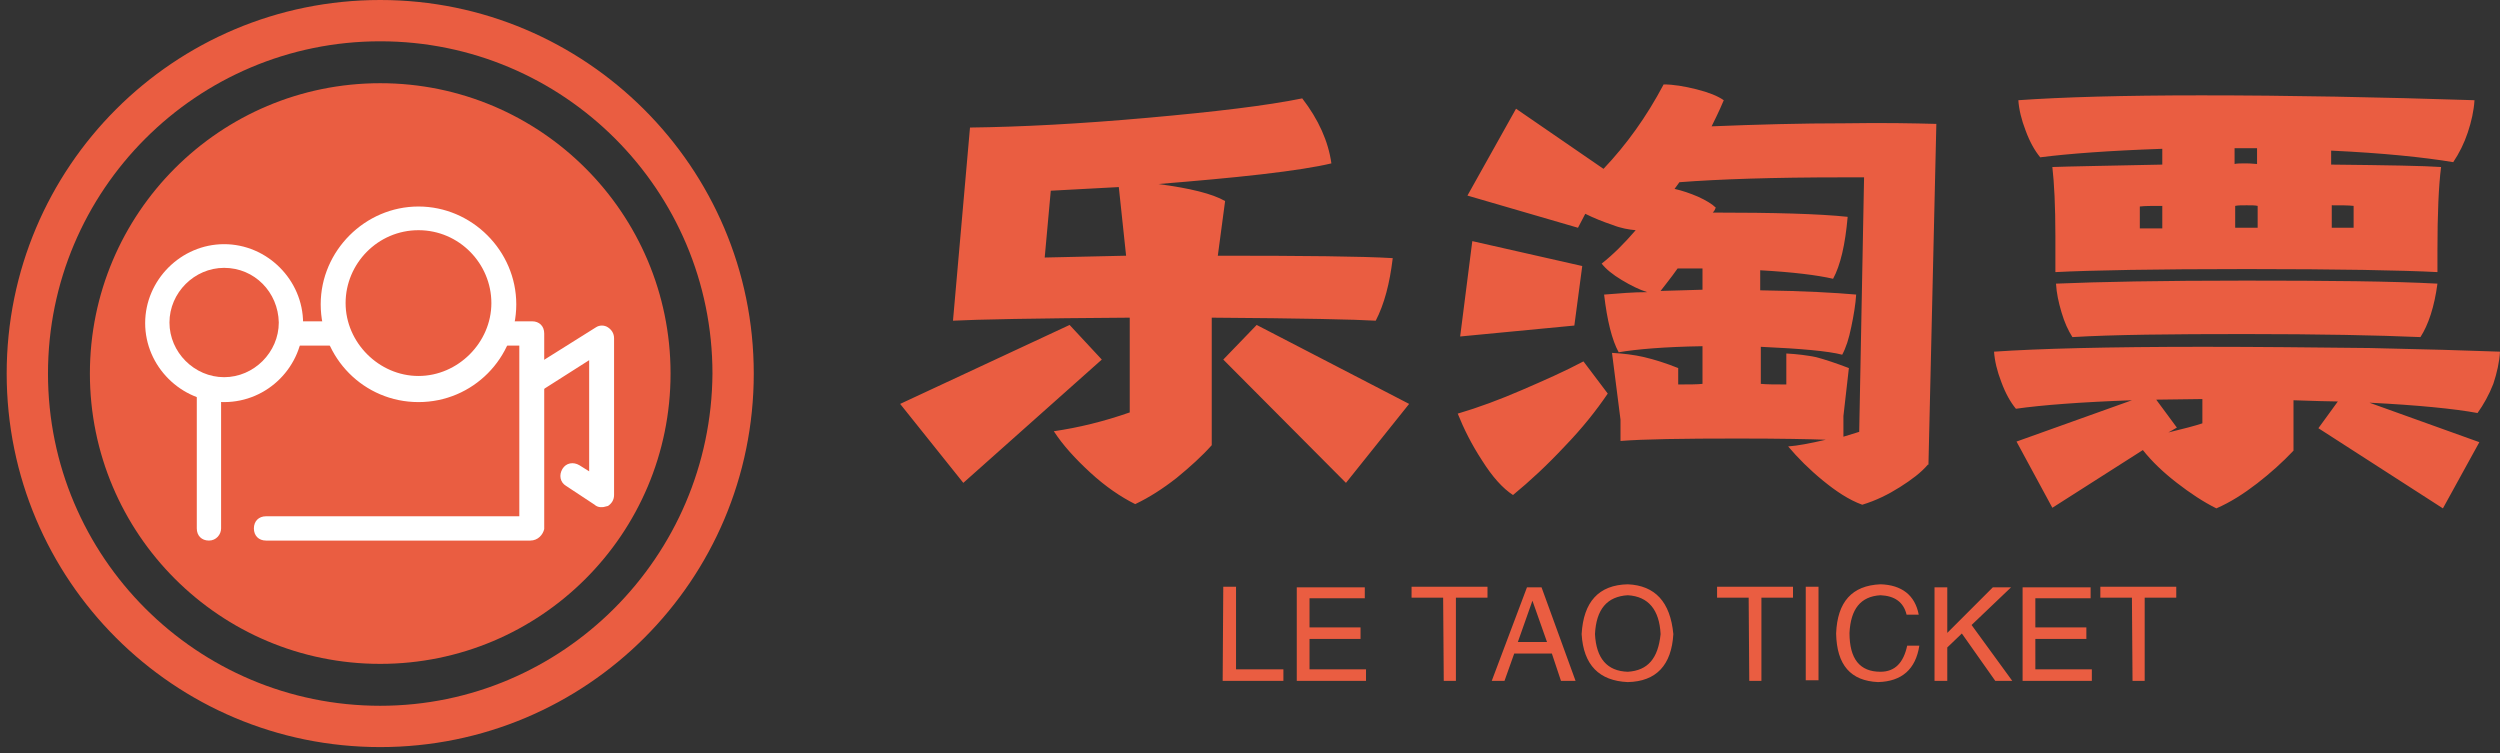 <?xml version="1.0" encoding="utf-8"?>
<!-- Generator: Adobe Illustrator 21.0.0, SVG Export Plug-In . SVG Version: 6.00 Build 0)  -->
<svg version="1.1" id="图层_1" xmlns="http://www.w3.org/2000/svg" xmlns:xlink="http://www.w3.org/1999/xlink" x="0px" y="0px"
	 viewBox="0 0 411.6 124" style="enable-background:new 0 0 411.6 124;" xml:space="preserve">
<rect x="0" y="0" width="411.6" height="124" fill="#333333" stroke="none"/>
<style type="text/css">
	.st0{fill:#EA5D41;fill-opacity:0;}
	.st1{fill:#EA5D41;}
	.st2{fill:#FFFFFF;}
</style>
<g id="icon">
	<rect x="1.1" class="st0" width="123" height="123"/>
	<g>
		<path class="st1" d="M62.6,0C28.6,0,1.1,27.5,1.1,61.5S28.6,123,62.6,123s61.5-27.5,61.5-61.5S96.4,0,62.6,0z M62.6,116.2
			c-30.2,0-54.7-24.5-54.7-54.7S32.4,6.8,62.6,6.8s54.7,24.5,54.7,54.7C117.1,91.7,92.6,116.2,62.6,116.2z"/>
		<circle class="st1" cx="62.6" cy="61.5" r="47.8"/>
	</g>
	<path class="st1" d="M55.4,49.8c0,7.5,6.1,13.6,13.6,13.6s13.6-6.1,13.6-13.6S76.5,36.2,69,36.2C61.4,36.1,55.4,42.2,55.4,49.8z"/>
	<path class="st1" d="M26.4,53.2c0,6,4.8,10.8,10.8,10.8s10.8-4.8,10.8-10.8l0,0c0-6-4.8-10.8-10.8-10.8S26.4,47.3,26.4,53.2
		L26.4,53.2L26.4,53.2z"/>
	<path class="st1" d="M33.9,80.7h53.3V87H33.9V80.7z"/>
	<path class="st2" d="M34.4,89c-1.2,0-2-0.8-2-2V65.2c0-1.2,0.8-2,2-2s2,0.8,2,2V87C36.4,88,35.6,89,34.4,89z M54.6,56.9h-6.5
		c-1.2,0-2-0.8-2-2s0.8-2,2-2h6.5c1.2,0,2,0.8,2,2C56.6,56.1,55.8,56.9,54.6,56.9L54.6,56.9z M87.3,89H43.8c-1.2,0-2-0.8-2-2
		s0.8-2,2-2h41.7V56.9h-2.2c-1.2,0-2-0.8-2-2s0.8-2,2-2h4.3c1.2,0,2,0.8,2,2v32.2C89.4,88,88.6,89,87.3,89L87.3,89z"/>
	<path class="st2" d="M98.9,83.5c-0.4,0-0.8-0.2-1-0.4L93.2,80c-1-0.6-1.2-1.8-0.6-2.8s1.8-1.2,2.8-0.6l1.6,1V59.3l-7.7,4.9
		c-1,0.6-2.2,0.4-2.8-0.6s-0.4-2.2,0.6-2.8l11-6.9c0.6-0.4,1.4-0.4,2,0s1,1,1,1.8v25.8c0,0.8-0.4,1.4-1,1.8
		C99.4,83.5,99.3,83.5,98.9,83.5L98.9,83.5z M68.9,66.2c-9,0-16.1-7.3-16.1-16.1S60.1,34,68.9,34s16.1,7.3,16.1,16.1
		S77.9,66.2,68.9,66.2z M68.9,37.9c-6.7,0-12,5.5-12,12s5.5,12,12,12s12-5.5,12-12S75.6,37.9,68.9,37.9z"/>
	<path class="st2" d="M36.9,66.2c-7.1,0-13-5.9-13-13s5.9-13,13-13s13,5.9,13,13S44.1,66.2,36.9,66.2z M36.9,44.1c-4.9,0-9,4.1-9,9
		s4.1,9,9,9s9-4.1,9-9C45.8,48.1,41.9,44.1,36.9,44.1z"/>
</g>
<g transform="translate(67,2.599)">
	<g transform="translate(0,0)">
		<g>
			<path class="st1" d="M159.5,50.2c-3.2-0.2-12.2-0.4-27-0.5l0,0v21c-1.6,1.8-3.6,3.6-5.8,5.4c-2.3,1.8-4.5,3.2-6.8,4.3l0,0
				c-2.4-1.2-4.9-2.9-7.4-5.2c-2.5-2.3-4.5-4.5-6-6.8l0,0c4.1-0.6,8.2-1.6,12.5-3.1l0,0V49.7c-15.6,0.1-25.3,0.3-29.1,0.5l0,0
				l2.8-31.8c8.3-0.1,18-0.6,29.2-1.6s19.6-2,25.5-3.2l0,0c2.7,3.5,4.3,7.1,4.8,10.7l0,0c-2.5,0.6-6.3,1.2-11.5,1.8
				c-5.2,0.6-10.9,1.1-17,1.6l0,0c5.3,0.7,8.9,1.6,11,2.8l0,0l-1.2,9c14.2,0,23.8,0.1,28.8,0.4l0,0
				C161.8,44.1,160.9,47.5,159.5,50.2L159.5,50.2z M118.4,39.5l-1.2-11.3c-2.1,0.1-5.8,0.3-11.2,0.6l0,0l-1,11L118.4,39.5z
				 M109.1,50.9l5.3,5.7L91.6,76.9l-10.4-13L109.1,50.9z M139.9,50.9l25.1,13l-10.4,13l-20.2-20.3L139.9,50.9z M251.8,17.8
				l-1.3,56.1h-0.1c-1.1,1.3-2.7,2.5-4.6,3.7s-3.9,2.2-6.2,2.9l0,0c-2.2-0.8-4.3-2.2-6.5-4s-4.1-3.7-5.7-5.6l0,0
				c1.5-0.1,3.6-0.5,6.2-1.1l0,0c-2.6-0.1-7.4-0.2-14.5-0.2l0,0c-9.1,0-15.5,0.1-19.3,0.4l0,0v-3.5l-1.4-11c1.8,0.1,3.6,0.3,5.3,0.7
				c1.7,0.4,3.6,1,5.6,1.8l0,0v2.7c1.7,0,3.1,0,4-0.1l0,0v-6.2c-6.3,0.1-10.9,0.5-13.8,1l0,0c-1.1-2-1.9-5.2-2.4-9.5l0,0
				c2.5-0.2,4.8-0.4,7.1-0.4l0,0c-1.3-0.4-2.7-1.1-4.2-2s-2.6-1.8-3.3-2.7l0,0c1.9-1.5,3.7-3.3,5.6-5.5l0,0
				c-1.1-0.1-2.4-0.3-3.9-0.9c-1.5-0.5-3-1.1-4.4-1.8l0,0l-1.2,2.3l-18.2-5.3l8-14.3l14.4,9.9c3.8-4,7.1-8.6,9.9-13.9l0,0
				c1.6,0,3.4,0.3,5.4,0.8s3.5,1.1,4.5,1.8l0,0c-0.2,0.5-0.8,1.9-2,4.3l0,0c7.4-0.3,14.7-0.5,22-0.5l0,0
				C243.1,17.6,248.1,17.7,251.8,17.8L251.8,17.8z M239.9,26.6h-3.6c-11.4,0-20.3,0.3-26.8,0.8l0,0l-0.8,1.1
				c1.3,0.3,2.5,0.7,3.9,1.3c1.3,0.6,2.3,1.2,2.9,1.8l0,0c-0.1,0.1-0.1,0.2-0.2,0.4c-0.1,0.1-0.1,0.2-0.3,0.4l0,0
				c10.1,0,17.5,0.2,22.2,0.7l0,0c-0.4,4.6-1.2,8-2.4,10.2l0,0c-2.6-0.6-6.6-1.1-12-1.4l0,0v3.3c7.2,0.1,12.4,0.4,15.8,0.7l0,0
				c-0.1,1.6-0.4,3.4-0.8,5.3c-0.4,2-0.9,3.5-1.5,4.6l0,0c-2.3-0.6-6.8-1-13.4-1.3l0,0v6.1c1,0.1,2.4,0.1,4.2,0.1l0,0v-5.1
				c1.8,0.1,3.4,0.3,4.9,0.6c1.5,0.4,3.3,1,5.4,1.8l0,0l-0.9,7.9v3.4l2.6-0.8L239.9,26.6z M175.4,37.1l18.1,4.1l-1.3,9.8l-18.8,1.8
				L175.4,37.1z M206.4,45.3l6.9-0.2v-3.5h-4.1C208,43.3,207,44.5,206.4,45.3L206.4,45.3z M173,65.5c3.4-1,6.9-2.3,10.6-3.9
				s7.1-3.1,10.1-4.7l0,0l4,5.3c-1.9,2.8-4.2,5.7-7.1,8.7c-2.9,3.1-5.7,5.7-8.5,8l0,0c-1.7-1.1-3.4-3-5.1-5.7
				C175.3,70.6,174,68,173,65.5L173,65.5z M289,21.9c-8.7,0.3-15.4,0.8-20.1,1.4l0,0c-0.9-1.1-1.7-2.5-2.4-4.4
				c-0.7-1.8-1.1-3.5-1.2-5l0,0c7.1-0.5,17.1-0.8,30.1-0.8l0,0c14.5,0,29.5,0.3,45,0.8l0,0c-0.1,1.7-0.5,3.5-1.1,5.3
				s-1.4,3.4-2.4,4.9l0,0c-4.8-0.8-11.5-1.5-20.1-1.9l0,0v2.3c9.3,0.1,15.3,0.2,18.1,0.4l0,0c-0.4,3.1-0.6,7.7-0.6,13.9l0,0v3.4
				c-5.8-0.3-16.3-0.5-31.4-0.5l0,0c-15.1,0-25.6,0.2-31.5,0.5l0,0v-5.9c0-5-0.2-8.8-0.5-11.4l0,0c2.6-0.1,8.7-0.2,18.1-0.4l0,0
				V21.9z M304.6,24.4v-2.6h-3.7v2.6c0.4-0.1,1-0.1,1.9-0.1l0,0C303.6,24.3,304.3,24.4,304.6,24.4L304.6,24.4z M301,34.9h3.7v-3.6
				c-0.4-0.1-1-0.1-1.8-0.1l0,0c-0.8,0-1.5,0-1.9,0.1l0,0L301,34.9L301,34.9z M289,31.3c-1.7,0-2.9,0-3.7,0.1l0,0V35h3.7V31.3z
				 M320.5,31.3c-0.8-0.1-2-0.1-3.6-0.1l0,0v3.7h3.6V31.3z M271.5,44.1c7-0.3,17.4-0.5,31.1-0.5l0,0c13.7,0,24.3,0.1,31.7,0.5l0,0
				c-0.5,3.8-1.5,6.8-2.8,8.8l0,0c-7-0.3-16.6-0.5-28.9-0.5l0,0c-12.2,0-21.7,0.1-28.4,0.5l0,0c-0.7-1.1-1.3-2.4-1.8-4.1
				S271.6,45.7,271.5,44.1L271.5,44.1z M340.9,65.4c-3.8-0.7-9.8-1.3-17.8-1.7l0,0l18.1,6.5l-6,10.9l-20.5-13.2l3.2-4.4
				c-1.5,0-3.9-0.1-7.3-0.2l0,0v8.3c-1.8,1.9-3.8,3.7-6,5.4c-2.2,1.7-4.4,3.1-6.7,4.1l0,0c-2.2-1.1-4.3-2.5-6.5-4.2
				s-4.1-3.5-5.6-5.4l0,0L270.9,81L265,70.1l19-6.8c-8.5,0.3-14.9,0.8-19.1,1.4l0,0c-0.9-1.1-1.7-2.5-2.4-4.4
				c-0.7-1.8-1.1-3.5-1.2-5l0,0c7.3-0.5,18.7-0.8,34.4-0.8l0,0c9.1,0,18.2,0.1,27.4,0.2c9.1,0.2,16.3,0.4,21.5,0.6l0,0
				c-0.1,1.7-0.5,3.5-1.1,5.3C342.8,62.4,341.9,64,340.9,65.4L340.9,65.4z M288,63.2l3.4,4.6l-1.4,0.8c2.5-0.6,4.4-1.1,5.6-1.5l0,0
				v-4L288,63.2z"/>
		</g>
		<g transform="translate(149.25,0)">
		</g>
	</g>
	<path class="st1" d="M134.4,94h2.1v13.6h7.8v1.9h-10L134.4,94L134.4,94z M148.6,107.6h9.3v1.9h-11.4V94.1h11.2v1.8h-9.1v4.8h8.4
		v1.9h-8.4V107.6z M170.6,95.8h-5.2V94h12.5v1.8h-5.2v13.7h-2L170.6,95.8L170.6,95.8z M190,109.5l-1.5-4.5h-6.2l-1.6,4.5h-2.1
		l5.8-15.4h2.4l5.6,15.4H190z M185.3,96.3l-2.4,6.8h4.8L185.3,96.3L185.3,96.3z M206.4,101.8L206.4,101.8c-0.2-4-2-6.2-5.4-6.4l0,0
		c-3.4,0.2-5.2,2.3-5.4,6.4l0,0c0.2,4,2,6.1,5.4,6.2l0,0C204.3,107.8,206,105.8,206.4,101.8z M208.5,101.8L208.5,101.8
		c-0.3,5.1-2.8,7.8-7.5,7.9l0,0c-4.7-0.2-7.3-2.8-7.6-7.9l0,0c0.3-5.3,2.8-8.1,7.6-8.2l0,0C205.5,93.8,208,96.5,208.5,101.8z
		 M220.9,95.8h-5.2V94h12.5v1.8h-5.2v13.7h-2L220.9,95.8L220.9,95.8z M230.3,94h2.1v15.4h-2.1V94z M248.9,98.6L248.9,98.6h-2
		c-0.5-2.1-2-3.1-4.3-3.2l0,0c-3.3,0.2-4.9,2.3-5.1,6.2l0,0c0,4.3,1.7,6.4,5.1,6.4l0,0c2.4,0,3.8-1.5,4.4-4.3l0,0h2
		c-0.6,3.9-2.9,5.9-6.8,6l0,0c-4.5-0.2-6.8-2.8-6.9-8l0,0c0.2-5.2,2.6-7.9,7.3-8.1l0,0C246.1,93.7,248.3,95.4,248.9,98.6z
		 M256,101.7l-2.4,2.3v5.5h-2.1V94.1h2.1v7.5l7.5-7.5h3l-6.5,6.2l6.7,9.2h-2.8L256,101.7z M268.1,107.6h9.3v1.9H266V94.1h11.2v1.8
		h-9.1v4.8h8.4v1.9h-8.4V107.6z M284,95.8h-5.2V94h12.5v1.8h-5.2v13.7h-2L284,95.8L284,95.8z"/>
</g>
</svg>
